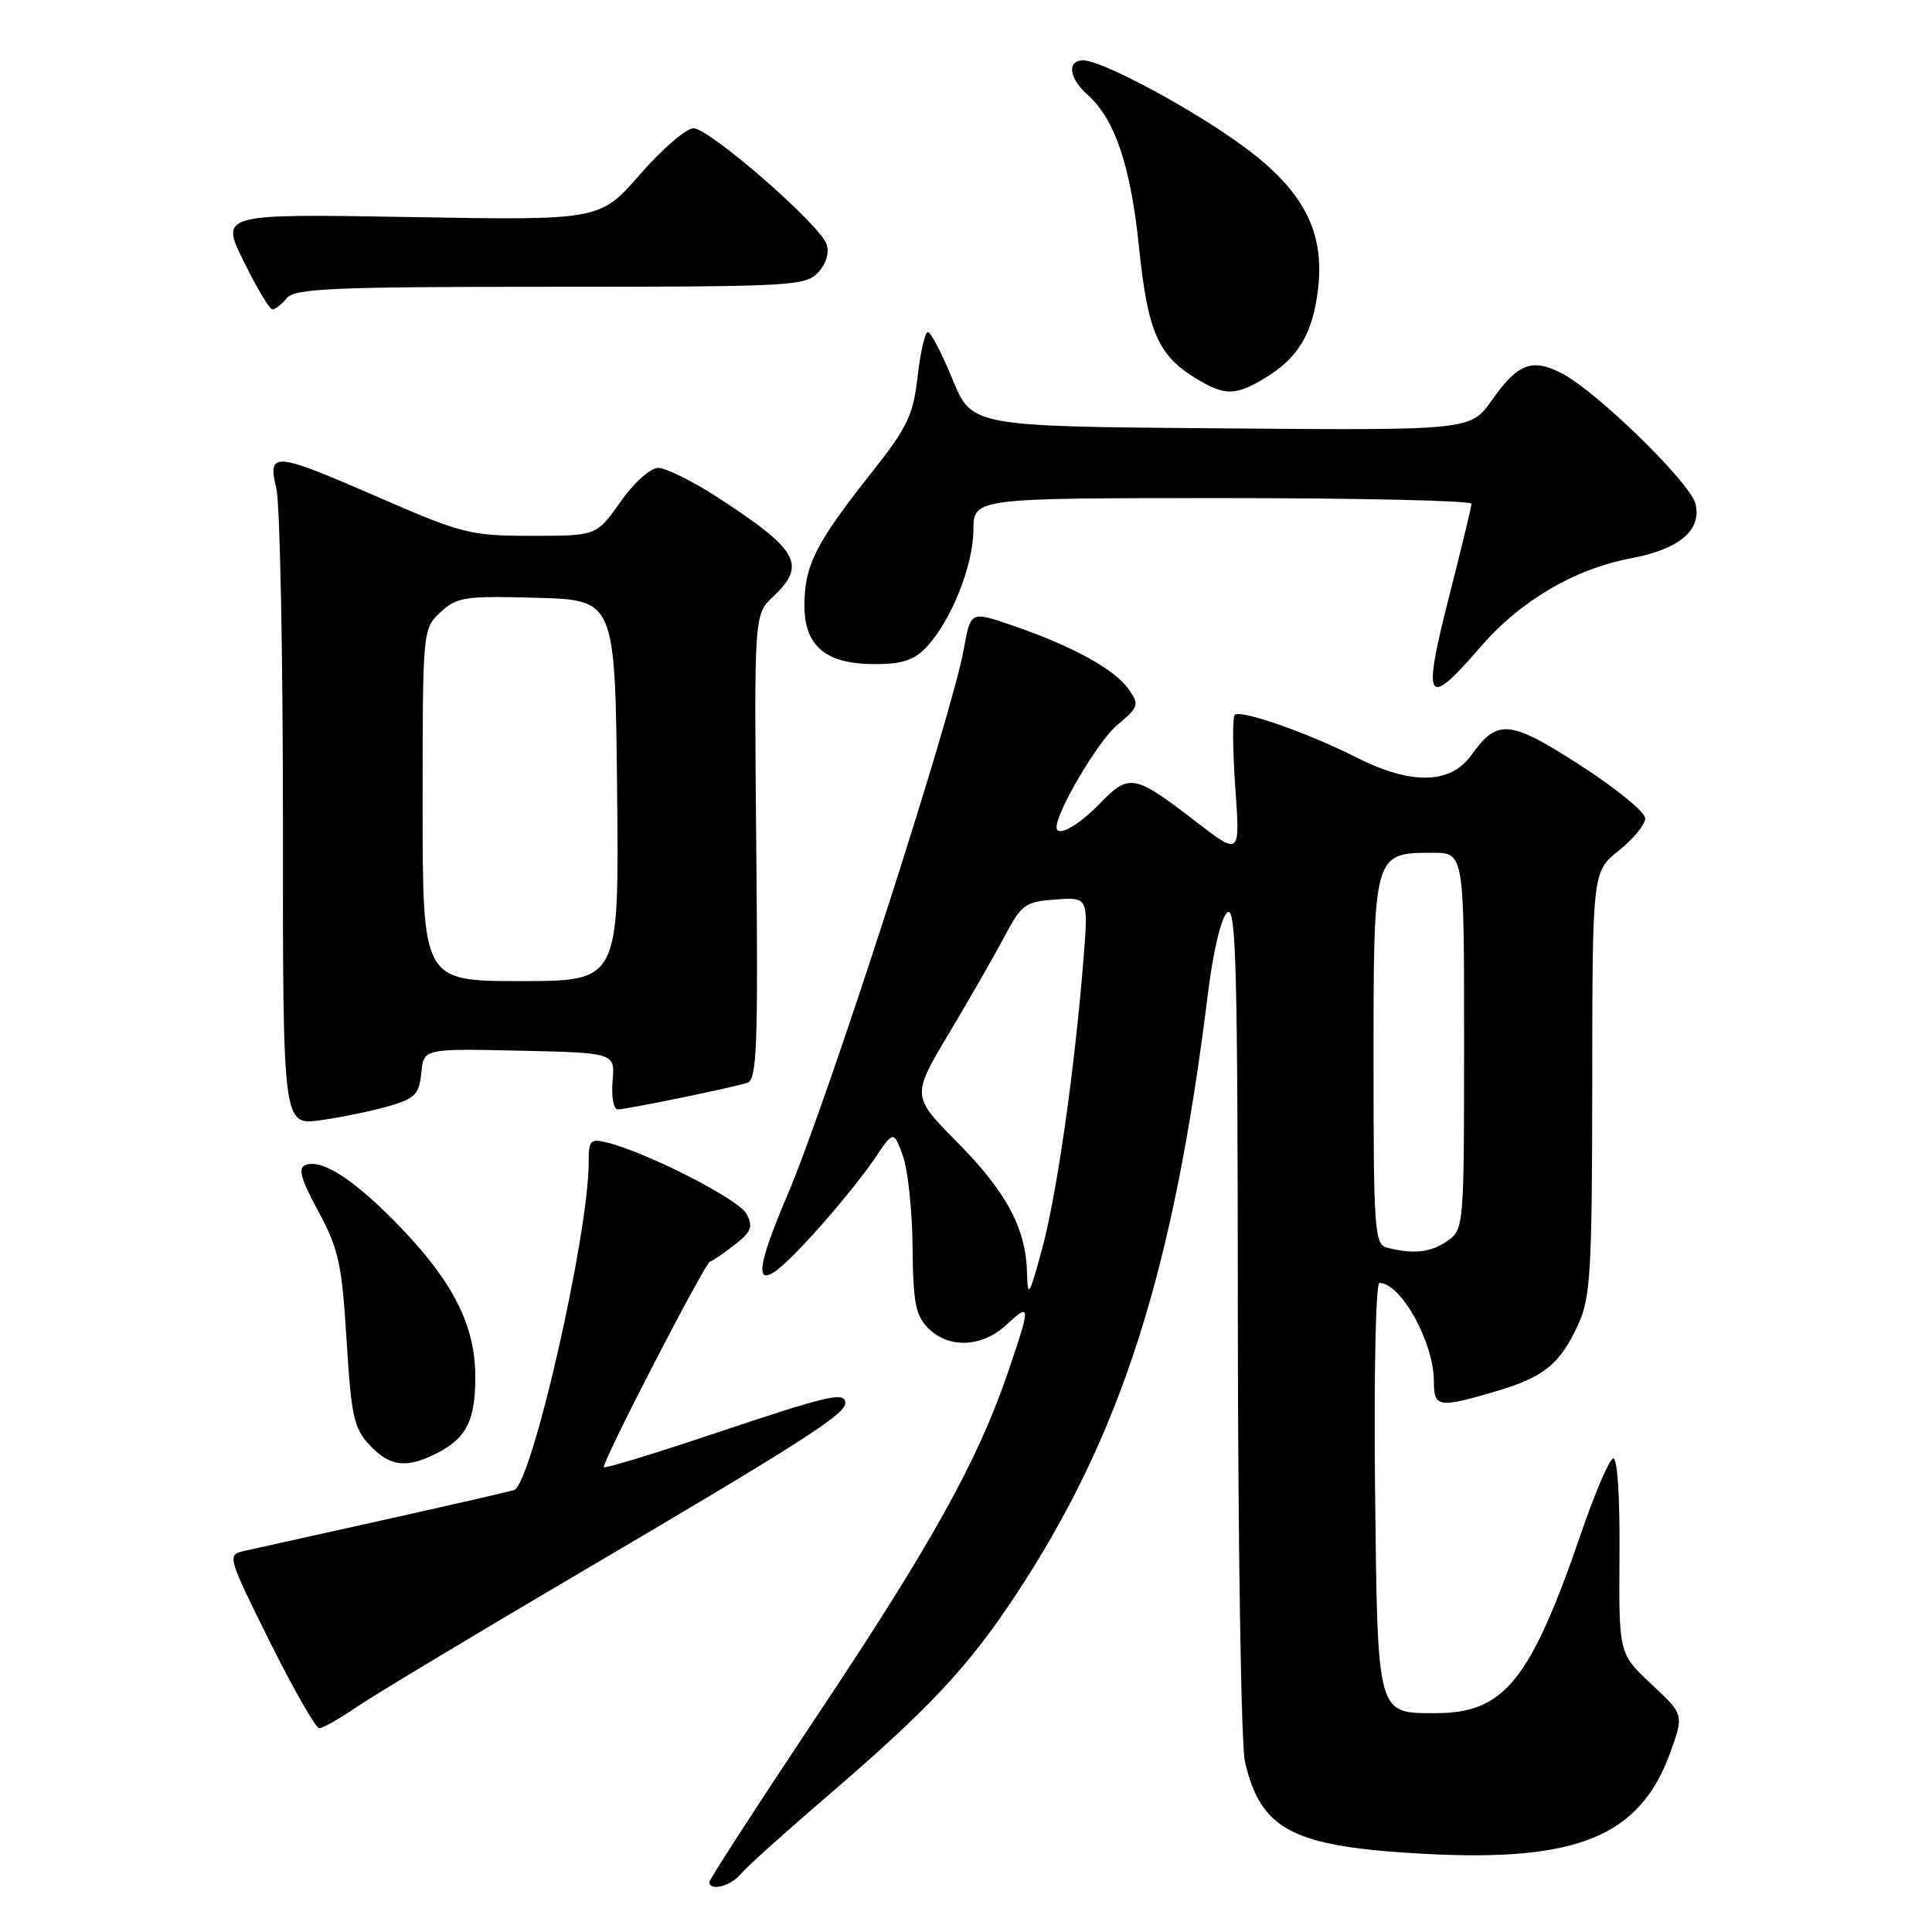 <?xml version="1.0" encoding="UTF-8" standalone="no"?>
<!DOCTYPE svg PUBLIC "-//W3C//DTD SVG 1.1//EN" "http://www.w3.org/Graphics/SVG/1.1/DTD/svg11.dtd" >
<svg xmlns="http://www.w3.org/2000/svg" xmlns:xlink="http://www.w3.org/1999/xlink" version="1.1" viewBox="0 0 256 256">
 <g >
 <path fill="currentColor"
d=" M 98.13 248.34 C 98.88 247.43 104.00 242.82 109.50 238.10 C 123.02 226.50 128.24 220.95 134.49 211.50 C 148.54 190.27 155.49 168.59 160.04 131.77 C 160.75 126.05 161.81 121.57 162.62 120.90 C 163.79 119.93 164.00 128.10 164.02 174.63 C 164.04 204.81 164.46 231.27 164.96 233.42 C 167.08 242.56 171.29 244.71 188.88 245.65 C 209.07 246.72 217.34 243.29 221.33 232.19 C 223.13 227.19 223.13 227.19 218.82 223.16 C 214.50 219.12 214.50 219.12 214.59 206.03 C 214.65 198.19 214.31 193.06 213.74 193.25 C 213.22 193.43 211.33 197.83 209.55 203.03 C 202.81 222.67 199.33 227.00 190.29 227.00 C 182.38 227.00 182.54 227.60 182.20 197.08 C 182.04 182.13 182.30 170.00 182.78 170.00 C 185.64 170.00 190.00 177.88 190.00 183.07 C 190.00 186.49 190.63 186.59 198.07 184.40 C 204.58 182.49 206.69 180.79 209.12 175.50 C 210.76 171.93 210.96 168.52 210.98 143.50 C 211.00 115.50 211.00 115.50 214.50 112.71 C 216.43 111.17 218.00 109.25 218.00 108.43 C 218.00 107.62 214.15 104.47 209.44 101.43 C 200.02 95.36 198.41 95.21 194.96 100.06 C 192.20 103.93 186.97 104.03 179.74 100.37 C 173.29 97.10 164.36 93.98 163.61 94.73 C 163.30 95.04 163.33 99.36 163.68 104.34 C 164.33 113.39 164.33 113.39 158.41 108.83 C 150.27 102.56 149.64 102.44 145.66 106.54 C 142.79 109.49 140.00 111.00 140.00 109.60 C 140.00 107.52 145.49 98.23 147.95 96.15 C 150.95 93.62 151.01 93.40 149.48 91.24 C 147.64 88.66 142.04 85.59 134.25 82.91 C 128.59 80.97 128.63 80.95 127.71 86.00 C 126.06 95.10 109.65 145.90 104.34 158.34 C 99.01 170.85 99.99 172.16 108.02 163.25 C 110.88 160.09 114.38 155.76 115.81 153.64 C 118.41 149.78 118.41 149.78 119.63 153.14 C 120.30 154.99 120.88 160.44 120.92 165.25 C 120.99 172.60 121.32 174.32 123.00 176.00 C 125.73 178.73 130.13 178.54 133.35 175.55 C 136.59 172.54 136.61 172.87 133.59 181.75 C 129.57 193.56 123.52 204.45 108.41 227.12 C 100.49 239.01 94.00 249.02 94.00 249.37 C 94.00 250.65 96.80 249.95 98.13 248.34 Z  M 47.32 226.15 C 49.62 224.58 63.20 216.42 77.50 208.01 C 105.81 191.36 112.00 187.40 112.00 185.95 C 112.00 184.35 109.97 184.82 94.71 189.93 C 86.62 192.64 80.00 194.66 80.00 194.41 C 80.00 193.28 93.34 167.46 94.07 167.18 C 94.53 167.01 96.05 165.97 97.45 164.86 C 99.57 163.19 99.81 162.52 98.91 160.83 C 97.89 158.92 85.81 152.74 80.47 151.40 C 78.22 150.84 78.00 151.07 78.00 154.06 C 78.00 163.61 70.44 196.74 68.10 197.44 C 67.22 197.71 59.30 199.52 50.50 201.48 C 41.70 203.43 33.49 205.26 32.26 205.53 C 30.09 206.02 30.19 206.35 35.74 217.52 C 38.89 223.83 41.84 229.00 42.30 229.00 C 42.76 229.00 45.02 227.72 47.32 226.15 Z  M 58.02 192.49 C 61.86 190.50 63.00 188.15 62.98 182.32 C 62.95 175.71 60.11 170.01 53.28 162.85 C 47.20 156.48 42.72 153.51 40.48 154.37 C 39.45 154.76 39.86 156.23 42.18 160.51 C 44.87 165.48 45.30 167.46 45.92 177.55 C 46.54 187.65 46.89 189.26 48.98 191.48 C 51.70 194.38 53.90 194.62 58.02 192.49 Z  M 51.45 146.59 C 54.99 145.57 55.54 145.02 55.82 142.18 C 56.13 138.94 56.13 138.94 68.81 139.22 C 81.50 139.50 81.50 139.50 81.17 143.25 C 80.99 145.33 81.30 147.00 81.86 147.00 C 83.01 147.00 96.71 144.19 99.00 143.49 C 100.30 143.09 100.46 138.90 100.21 112.22 C 99.92 81.42 99.92 81.42 102.46 79.04 C 106.95 74.82 105.81 72.83 94.77 65.70 C 91.61 63.67 88.21 62.00 87.21 62.00 C 86.18 62.00 83.99 63.97 82.21 66.50 C 79.04 71.00 79.04 71.00 70.46 71.00 C 62.37 71.00 61.24 70.72 50.40 66.00 C 36.20 59.82 35.44 59.75 36.62 64.75 C 37.10 66.81 37.49 86.64 37.49 108.81 C 37.47 149.12 37.47 149.12 42.44 148.44 C 45.17 148.06 49.22 147.23 51.45 146.59 Z  M 196.16 85.74 C 201.45 79.61 208.60 75.40 216.14 73.97 C 222.56 72.76 225.53 70.23 224.65 66.73 C 223.94 63.93 211.58 51.87 206.97 49.48 C 202.99 47.43 201.13 48.14 197.68 53.03 C 194.85 57.03 194.85 57.03 161.81 56.76 C 128.77 56.50 128.77 56.50 126.21 50.25 C 124.80 46.81 123.33 44.00 122.95 44.00 C 122.57 44.00 121.96 46.64 121.59 49.87 C 121.01 55.01 120.25 56.61 115.49 62.62 C 108.18 71.87 106.70 74.73 106.59 79.84 C 106.47 85.55 109.28 88.00 115.94 88.00 C 119.53 88.00 121.15 87.47 122.76 85.75 C 126.02 82.29 128.95 74.96 128.98 70.25 C 129.00 66.00 129.00 66.00 162.00 66.00 C 180.15 66.00 194.99 66.34 194.98 66.75 C 194.97 67.16 193.67 72.54 192.10 78.70 C 188.41 93.16 188.95 94.09 196.16 85.74 Z  M 167.70 50.04 C 172.05 47.39 173.96 44.17 174.65 38.29 C 175.55 30.70 172.72 25.26 164.83 19.45 C 158.07 14.46 146.04 8.00 143.52 8.00 C 141.33 8.00 141.65 10.38 144.15 12.60 C 147.73 15.78 149.82 22.00 150.93 32.78 C 152.07 43.92 153.44 47.08 158.46 50.14 C 162.30 52.48 163.73 52.46 167.70 50.04 Z  M 38.00 39.50 C 39.06 38.22 44.21 38.00 72.97 38.00 C 105.00 38.00 106.78 37.90 108.44 36.07 C 109.50 34.89 109.92 33.44 109.51 32.32 C 108.54 29.66 93.99 17.00 91.90 17.00 C 90.92 17.00 87.73 19.75 84.81 23.10 C 79.50 29.20 79.50 29.20 54.34 28.76 C 29.18 28.33 29.18 28.33 32.30 34.66 C 34.02 38.15 35.73 41.00 36.09 41.00 C 36.46 41.00 37.32 40.33 38.00 39.50 Z  M 136.09 168.72 C 135.95 162.78 133.40 157.99 126.85 151.36 C 120.78 145.23 120.78 145.23 125.78 136.86 C 128.53 132.26 131.85 126.47 133.15 124.00 C 135.35 119.84 135.85 119.48 139.87 119.19 C 144.22 118.87 144.22 118.87 143.56 127.19 C 142.39 141.83 140.03 158.30 138.08 165.50 C 136.39 171.72 136.17 172.08 136.09 168.72 Z  M 183.75 165.31 C 182.14 164.89 182.00 162.86 182.00 140.58 C 182.00 113.00 182.00 113.00 189.83 113.00 C 194.00 113.00 194.00 113.00 194.00 137.94 C 194.00 162.59 193.97 162.91 191.78 164.44 C 189.60 165.97 187.24 166.22 183.75 165.31 Z  M 56.00 106.67 C 56.00 83.47 56.01 83.34 58.35 81.14 C 60.52 79.10 61.54 78.95 71.10 79.21 C 81.50 79.50 81.50 79.50 81.77 104.75 C 82.03 130.00 82.03 130.00 69.02 130.00 C 56.00 130.00 56.00 130.00 56.00 106.67 Z "/>
</g>
</svg>